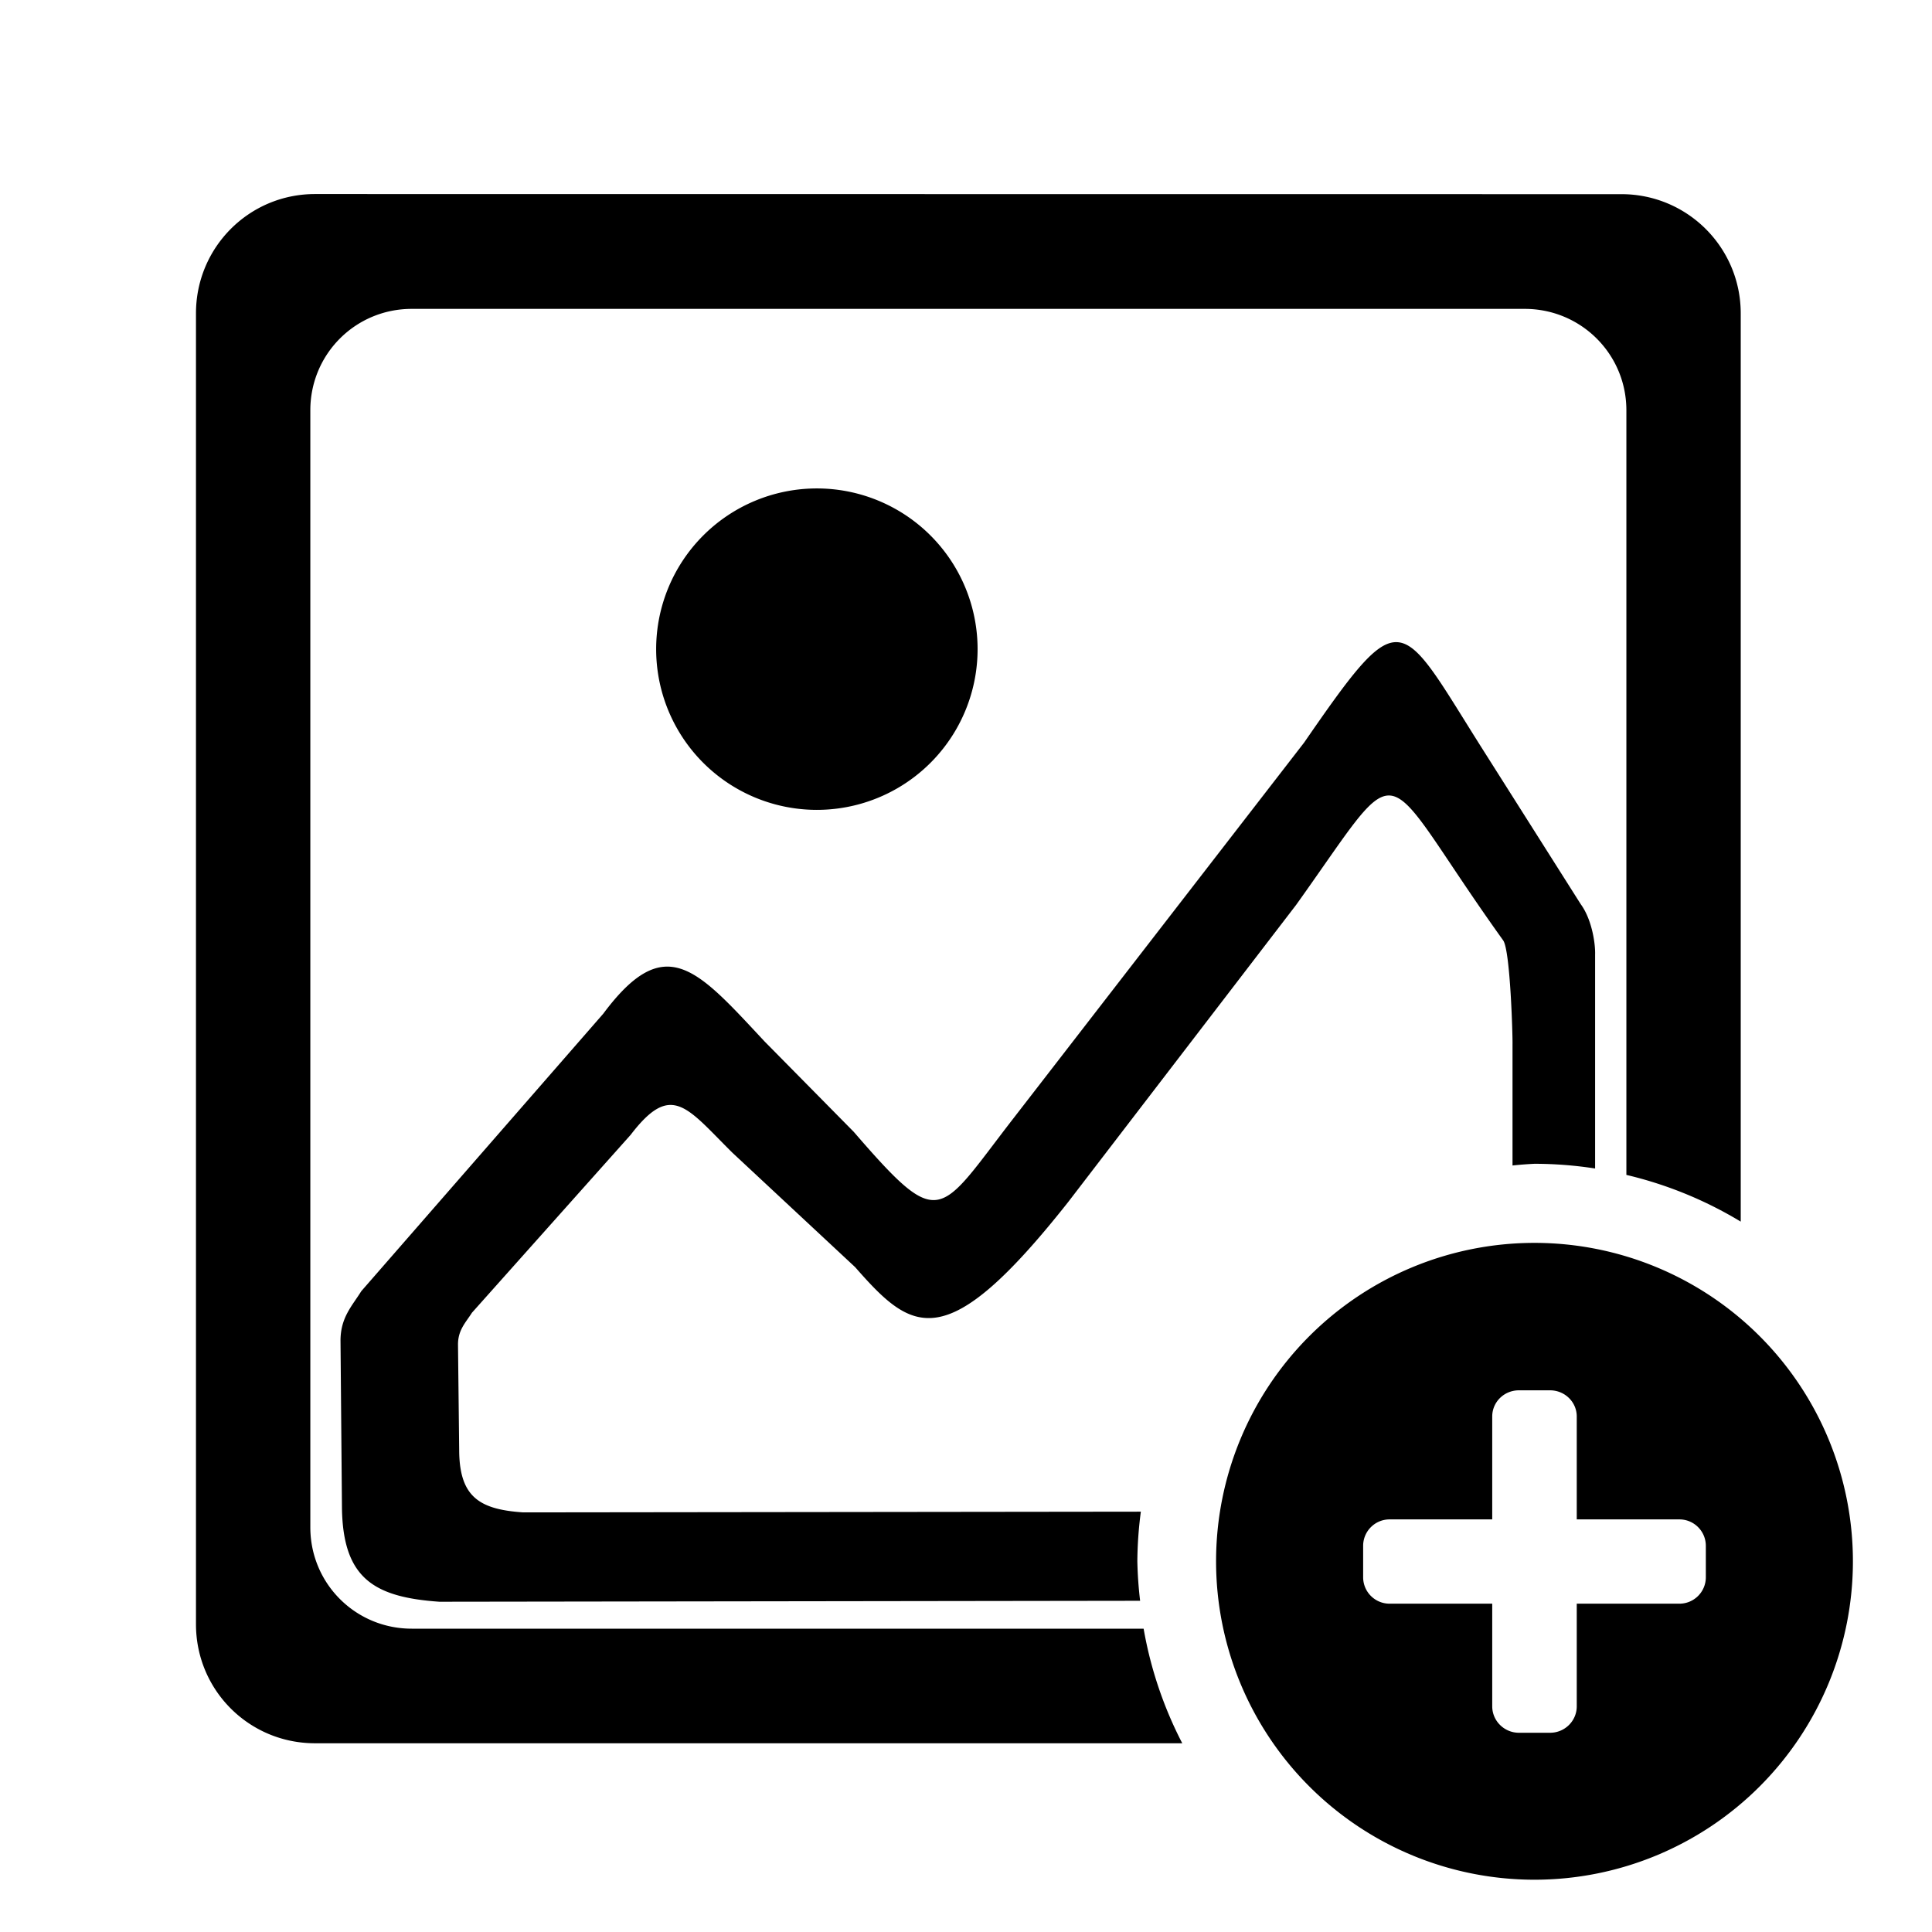 <?xml version="1.0" encoding="UTF-8" standalone="no"?>
<svg
   width="16"
   height="16"
   fill="currentColor"
   class="bi bi-1-circle"
   viewBox="0 0 16 16"
   version="1.1"
   id="svg4"
   sodipodi:docname="1-add-photo.svg"
   inkscape:version="1.1 (c68e22c387, 2021-05-23)"
   xmlns:inkscape="http://www.inkscape.org/namespaces/inkscape"
   xmlns:sodipodi="http://sodipodi.sourceforge.net/DTD/sodipodi-0.dtd"
   xmlns="http://www.w3.org/2000/svg"
   xmlns:svg="http://www.w3.org/2000/svg">
  <defs
     id="defs8" />
  <sodipodi:namedview
     id="namedview6"
     pagecolor="#ffffff"
     bordercolor="#666666"
     borderopacity="1.0"
     inkscape:pageshadow="2"
     inkscape:pageopacity="0.0"
     inkscape:pagecheckerboard="0"
     showgrid="false"
     inkscape:zoom="8"
     inkscape:cx="-10.1875"
     inkscape:cy="31.5"
     inkscape:window-width="1920"
     inkscape:window-height="974"
     inkscape:window-x="-11"
     inkscape:window-y="-11"
     inkscape:window-maximized="1"
     inkscape:current-layer="svg4"
     inkscape:snap-global="false" />
  <path
     id="circle15187"
     style="fill:#000000;stroke:none;stroke-width:0.2;stroke-linejoin:round"
     d="m 2.609,1.607 c -0.547,0 -0.986,0.442 -0.986,0.988 V 13.451 c 0,0.547 0.44,0.986 0.986,0.986 H 9.791 A 3.291,3.291 0 0 1 9.471,13.488 H 3.41 c -0.466,0 -0.84,-0.374 -0.84,-0.84 V 3.398 c 0,-0.466 0.374,-0.84 0.84,-0.84 h 9.217 c 0.466,0 0.842,0.374 0.842,0.84 v 6.332 a 3.291,3.291 0 0 1 0.947,0.387 V 2.596 c 0,-0.547 -0.442,-0.988 -0.988,-0.988 z m 4.154,2.438 A 1.331,1.331 0 0 0 5.434,5.375 1.331,1.331 0 0 0 6.764,6.707 1.331,1.331 0 0 0 8.096,5.375 1.331,1.331 0 0 0 6.764,4.045 Z m 4.795,1.273 c -0.173,0.004 -0.369,0.268 -0.758,0.832 L 8.391,9.264 C 7.766,10.07 7.795,10.211 7.07,9.373 L 6.332,8.625 C 5.772,8.025 5.51,7.705 4.996,8.395 L 2.992,10.693 c -0.077,0.124 -0.174,0.219 -0.172,0.416 l 0.012,1.385 c 0.01,0.579 0.267,0.733 0.807,0.771 l 5.803,-0.008 a 3.291,3.291 0 0 1 -0.023,-0.328 3.291,3.291 0 0 1 0.029,-0.41 l -5.115,0.006 C 3.977,12.501 3.81,12.401 3.803,12.029 l -0.01,-0.889 c -0.002,-0.126 0.065,-0.188 0.115,-0.268 L 5.223,9.398 C 5.561,8.956 5.686,9.17 6.064,9.545 l 1.018,0.949 c 0.474,0.54 0.746,0.749 1.764,-0.539 L 10.734,7.494 c 0.438,-0.613 0.606,-0.912 0.773,-0.906 0.189,0.007 0.374,0.408 0.941,1.199 0.06,0.079 0.08,0.802 0.078,0.863 v 1.002 a 3.291,3.291 0 0 1 0.182,-0.014 3.291,3.291 0 0 1 0.502,0.039 V 7.906 c 0.003,-0.095 -0.028,-0.294 -0.119,-0.418 L 12.307,6.25 C 11.921,5.643 11.755,5.314 11.559,5.318 Z m 1.15,4.975 a 2.637,2.637 0 0 0 -2.637,2.637 2.637,2.637 0 0 0 2.637,2.637 2.637,2.637 0 0 0 2.637,-2.637 2.637,2.637 0 0 0 -2.637,-2.637 z m -0.129,1.221 h 0.258 c 0.121,0 0.221,0.096 0.221,0.217 v 0.852 h 0.85 c 0.121,0 0.219,0.098 0.219,0.219 v 0.26 c 0,0.121 -0.098,0.219 -0.219,0.219 h -0.85 v 0.85 c 0,0.121 -0.099,0.219 -0.221,0.219 h -0.258 c -0.121,0 -0.221,-0.098 -0.221,-0.219 v -0.85 h -0.85 c -0.121,0 -0.219,-0.098 -0.219,-0.219 v -0.26 c 0,-0.121 0.098,-0.219 0.219,-0.219 h 0.85 v -0.852 c 0,-0.121 0.099,-0.217 0.221,-0.217 z" />
</svg>

